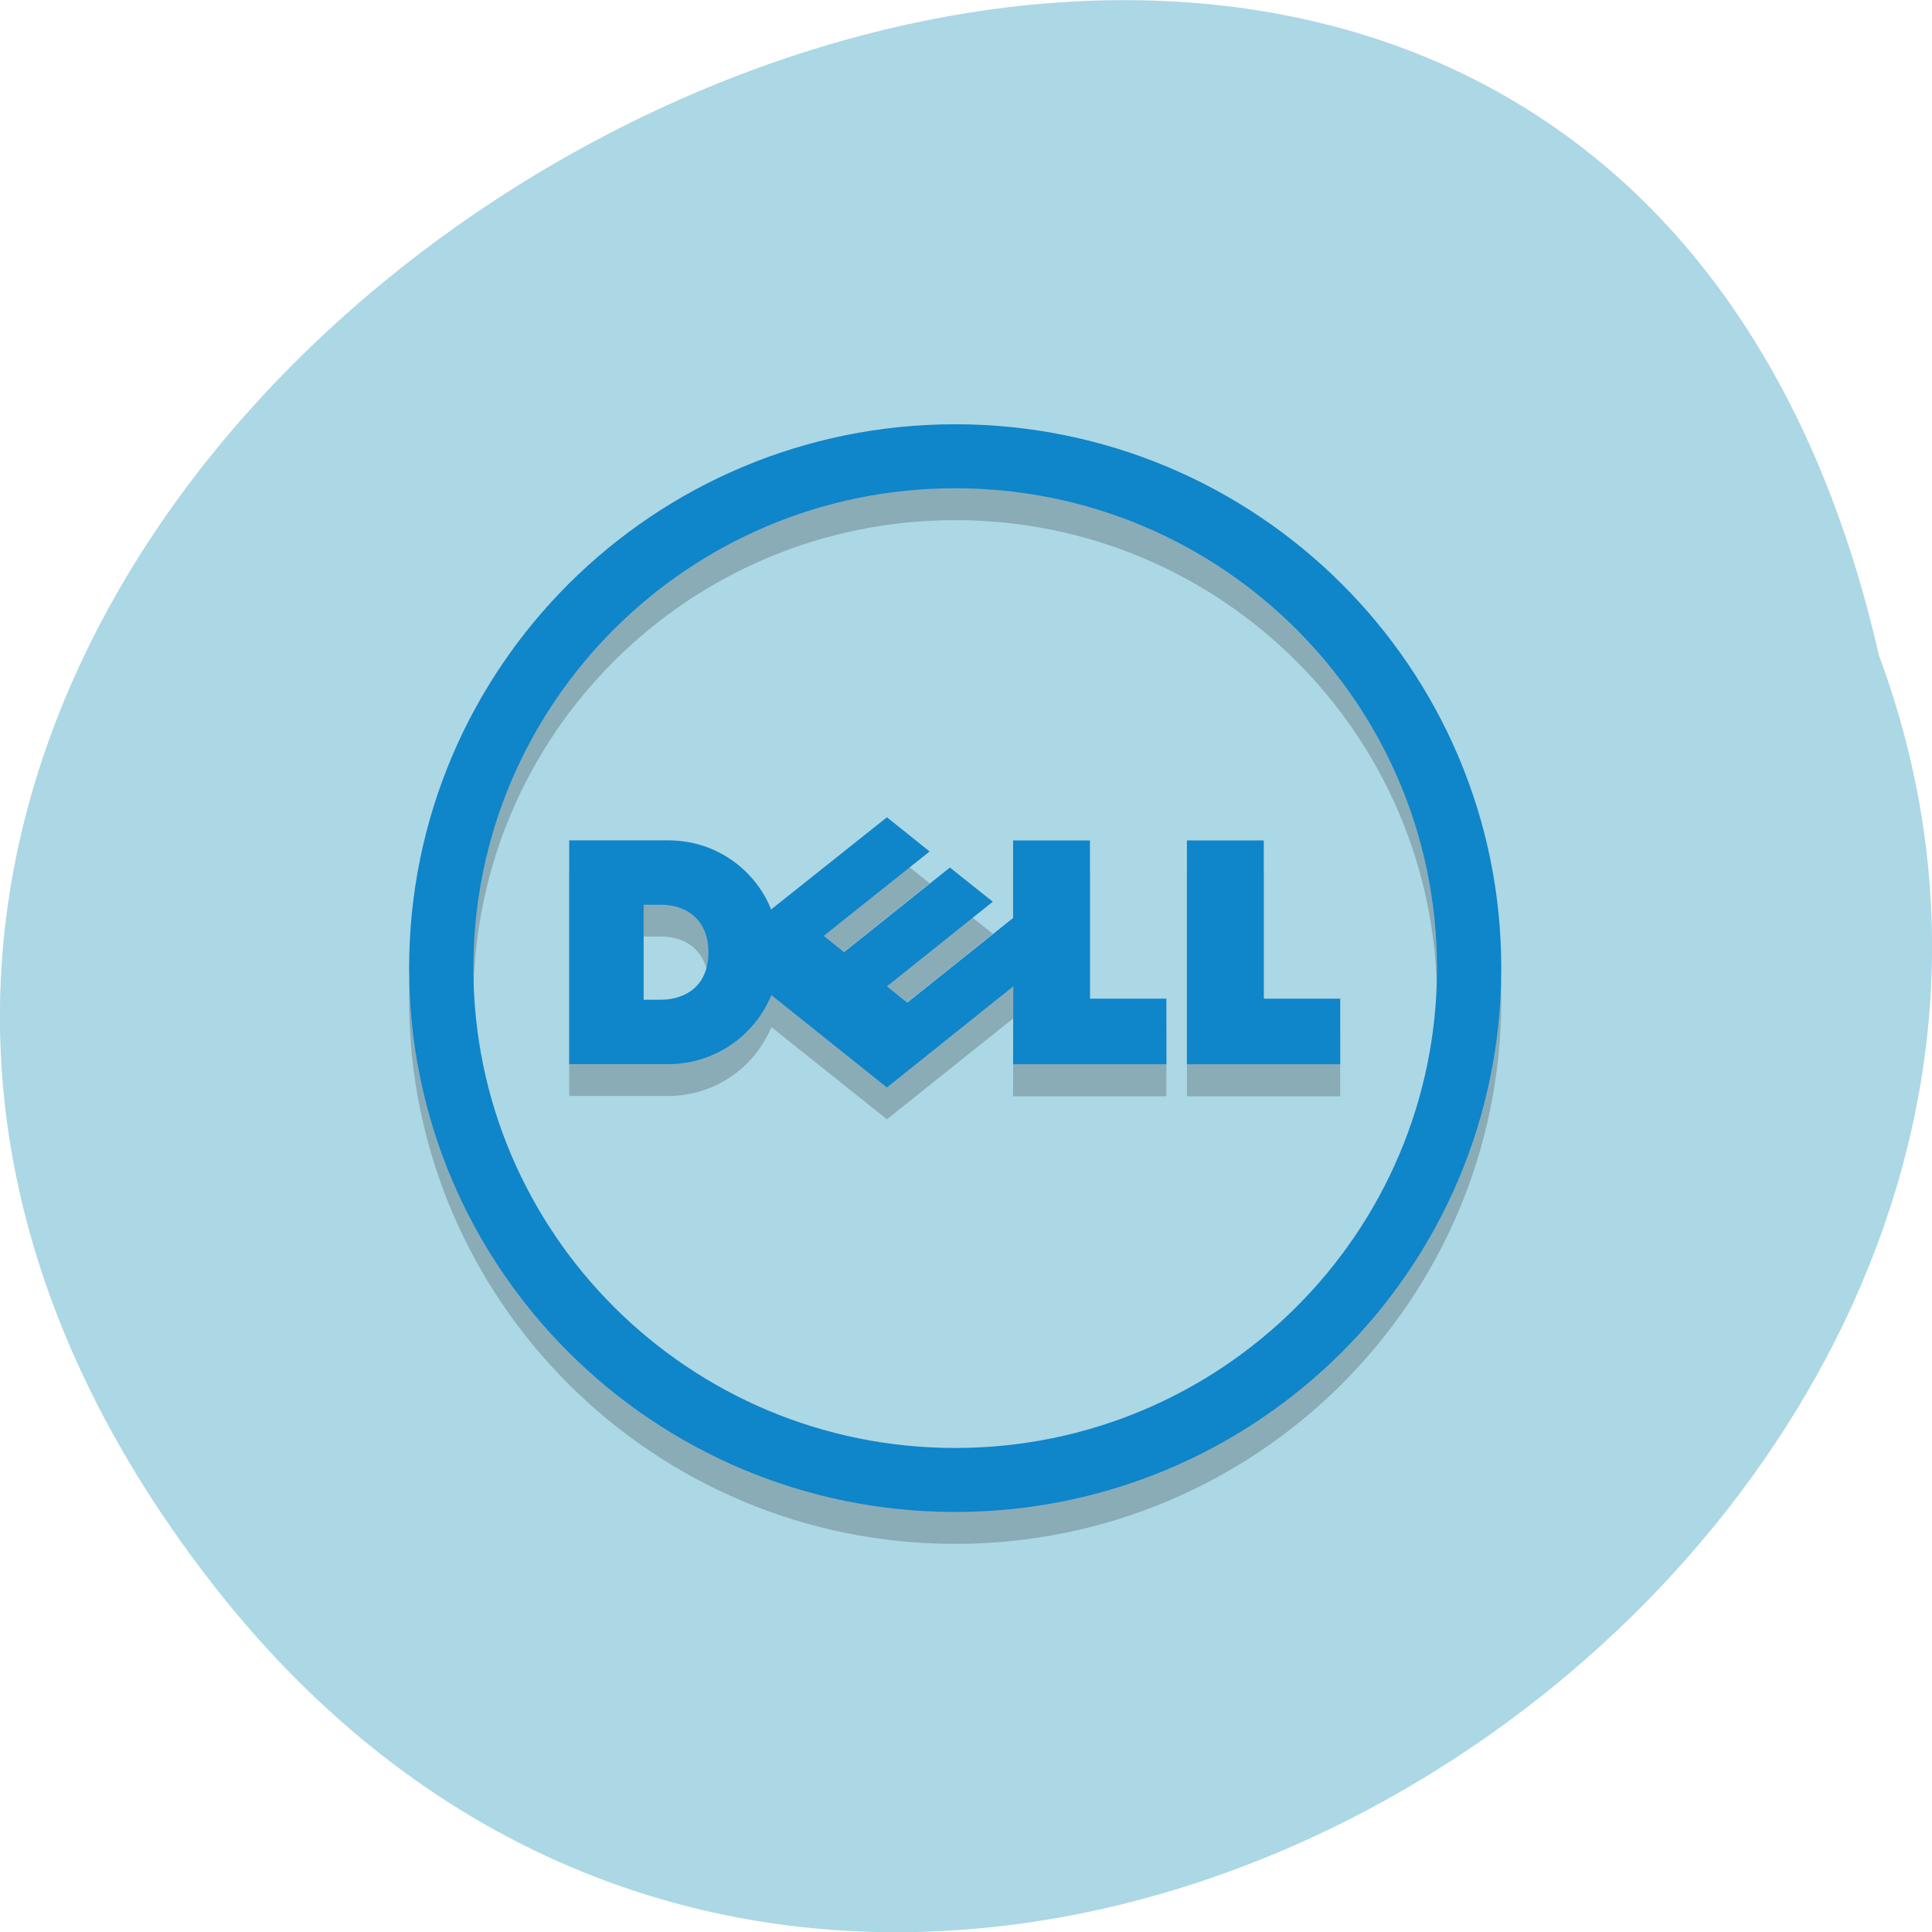 <svg xmlns="http://www.w3.org/2000/svg" xmlns:xlink="http://www.w3.org/1999/xlink" viewBox="0 0 32 32"><defs><g id="3" clip-path="url(#2)"><path d="m 11.734 16.301 c 0 -0.504 -0.328 -0.789 -0.789 -0.789 h -0.285 v 1.578 h 0.277 c 0.43 0 0.797 -0.238 0.797 -0.789 m 5.05 0.566 l -2.094 1.672 l -1.914 -1.527 c -0.277 0.672 -0.941 1.141 -1.711 1.141 h -1.637 v -3.703 h 1.637 c 0.859 0 1.477 0.551 1.707 1.145 l 1.918 -1.531 l 0.707 0.566 l -1.754 1.402 l 0.336 0.27 l 1.754 -1.402 l 0.711 0.566 l -1.754 1.402 l 0.336 0.27 l 1.754 -1.402 v -1.285 h 1.273 v 2.621 h 1.266 v 1.086 h -2.539 m 4.152 -1.086 h 1.266 v 1.086 h -2.539 v -3.707 h 1.273 v 2.621"/><path d="m 41.997 23.997 c 0 9.941 -8.06 18 -17.997 18 c -9.944 0 -17.997 -8.06 -17.997 -18 c 0 -9.941 8.05 -18 17.997 -18 c 9.944 0 17.997 8.07 17.997 18" transform="matrix(0.473 0 0 0.471 4.469 5.261)" fill="none" stroke="#000" stroke-width="2.25"/></g><clipPath id="2"><path d="M 0,0 H32 V32 H0 z"/></clipPath><filter id="0" filterUnits="objectBoundingBox" x="0" y="0" width="32" height="32"><feColorMatrix type="matrix" in="SourceGraphic" values="0 0 0 0 1 0 0 0 0 1 0 0 0 0 1 0 0 0 1 0"/></filter><mask id="1"><g filter="url(#0)"><path fill-opacity="0.2" d="M 0,0 H32 V32 H0 z"/></g></mask></defs><path d="m 3.5 26.21 c -14.891 -19.2 22.2 -39.12 27.621 -15.355 c 5.555 14.965 -16.582 29.578 -27.621 15.355" fill="#acd7e5"/><use xlink:href="#3" mask="url(#1)"/><path d="m 41.997 24 c 0 9.941 -8.06 18 -17.997 18 c -9.944 0 -17.997 -8.06 -17.997 -18 c 0 -9.941 8.05 -18 17.997 -18 c 9.944 0 17.997 8.06 17.997 18" transform="matrix(0.473 0 0 0.471 4.469 4.731)" fill="none" stroke="#0f85ca" stroke-width="2.25"/><path d="m 11.734 15.77 c 0 -0.504 -0.328 -0.785 -0.789 -0.785 h -0.285 v 1.574 h 0.277 c 0.43 0 0.797 -0.238 0.797 -0.789 m 5.05 0.566 l -2.094 1.676 l -1.914 -1.531 c -0.277 0.676 -0.941 1.145 -1.711 1.145 h -1.637 v -3.707 h 1.637 c 0.859 0 1.477 0.555 1.707 1.145 l 1.918 -1.527 l 0.707 0.566 l -1.754 1.398 l 0.336 0.27 l 1.754 -1.402 l 0.711 0.566 l -1.754 1.402 l 0.336 0.27 l 1.754 -1.402 v -1.285 h 1.273 v 2.621 h 1.266 v 1.086 h -2.539 m 4.152 -1.086 h 1.266 v 1.086 h -2.539 v -3.707 h 1.273 v 2.621" fill="#0f85ca"/></svg>